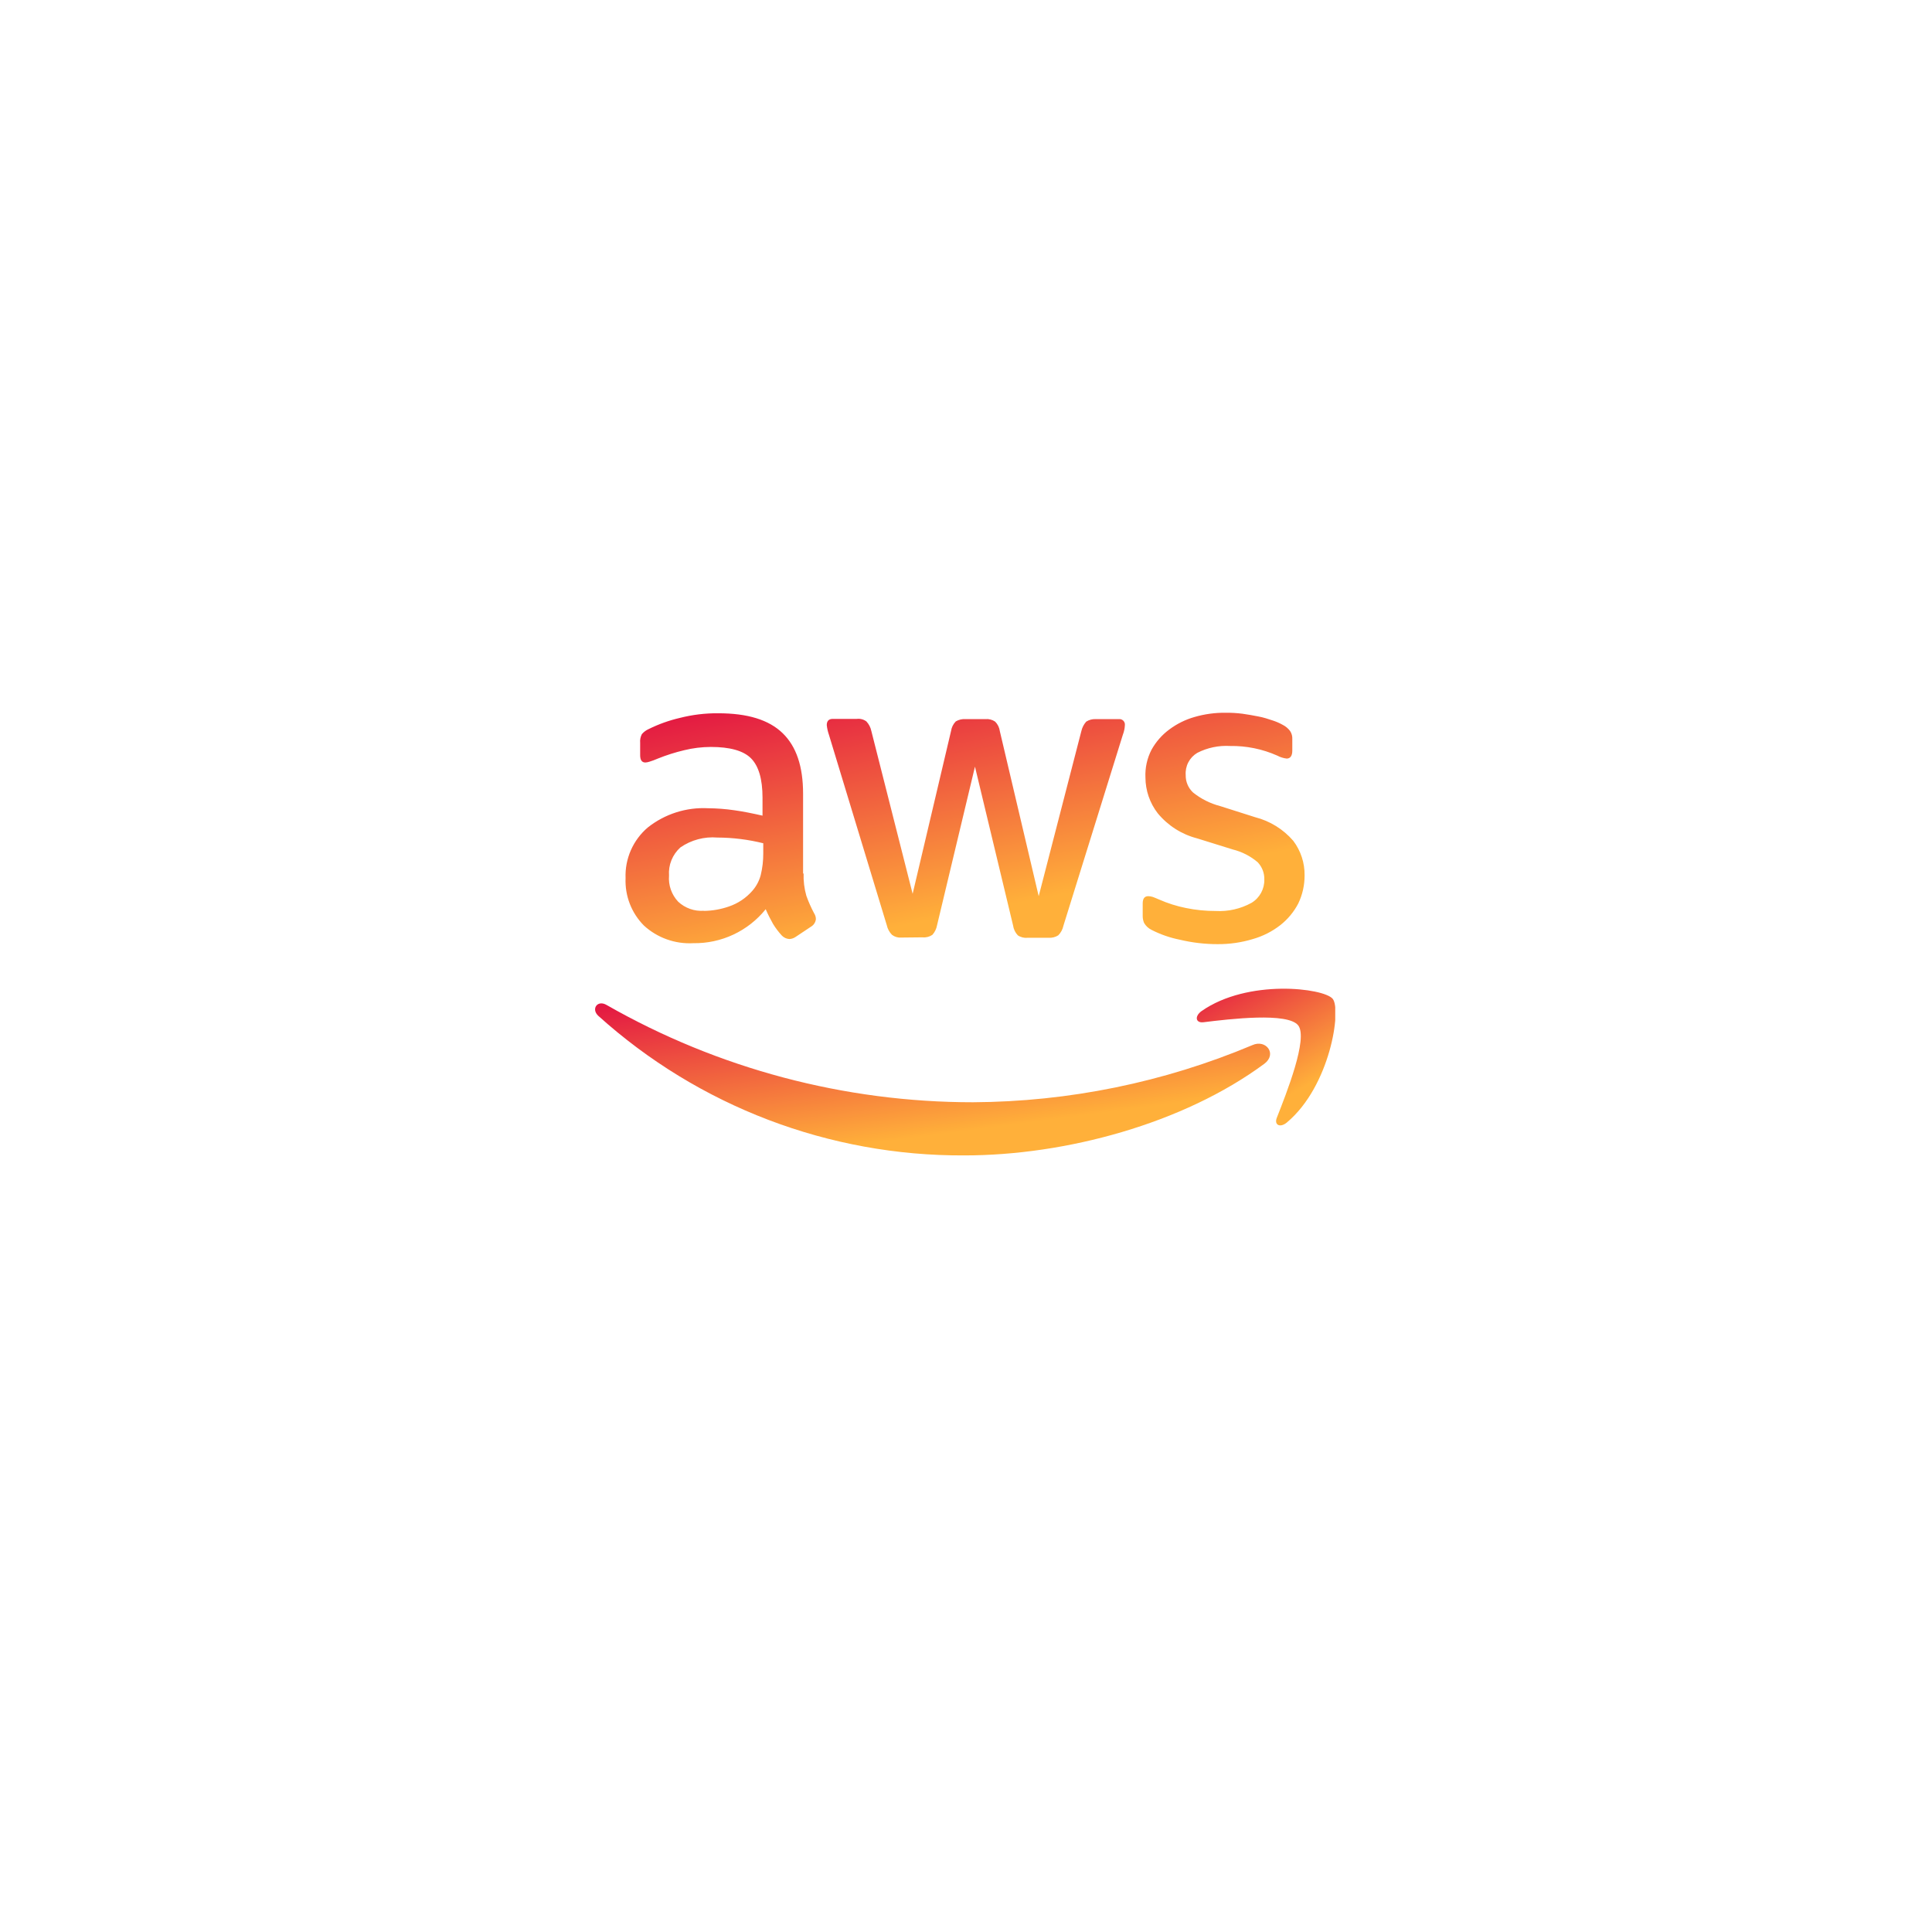 <svg width="261" height="261" viewBox="0 0 261 261" fill="none" xmlns="http://www.w3.org/2000/svg">
    <defs>
        <linearGradient id="myGradient" gradientTransform="rotate(60)">
            <stop offset="0%" stop-color="#e21143" />
            <stop offset="100%" stop-color="#ffb03a" />
        </linearGradient>
    </defs>

    <g clip-path="url(#clip0_303_17193)">
        <path
            d="M108.561 118.008C108.528 119.021 108.653 120.033 108.931 121.008C109.224 121.83 109.578 122.629 109.991 123.398C110.14 123.627 110.22 123.895 110.221 124.168C110.199 124.372 110.131 124.568 110.022 124.741C109.913 124.915 109.765 125.061 109.591 125.168L107.501 126.558C107.246 126.741 106.944 126.845 106.631 126.858C106.252 126.833 105.896 126.669 105.631 126.398C105.184 125.915 104.785 125.389 104.441 124.828C104.071 124.18 103.737 123.513 103.441 122.828C102.267 124.287 100.776 125.459 99.082 126.254C97.387 127.05 95.533 127.448 93.661 127.418C92.444 127.486 91.226 127.31 90.079 126.899C88.931 126.489 87.878 125.852 86.981 125.028C86.152 124.19 85.504 123.19 85.079 122.091C84.654 120.991 84.461 119.816 84.511 118.638C84.459 117.344 84.702 116.054 85.222 114.868C85.742 113.681 86.524 112.628 87.511 111.788C89.82 109.958 92.718 109.033 95.661 109.188C96.842 109.198 98.022 109.288 99.191 109.458C100.421 109.628 101.681 109.888 103.011 110.188V107.758C103.011 105.238 102.481 103.468 101.451 102.438C100.421 101.408 98.591 100.908 96.031 100.908C94.817 100.91 93.609 101.058 92.431 101.348C91.217 101.635 90.027 102.013 88.871 102.478C88.493 102.644 88.105 102.787 87.711 102.908C87.539 102.965 87.361 102.999 87.181 103.008C86.711 103.008 86.481 102.678 86.481 102.008V100.348C86.444 99.944 86.524 99.538 86.711 99.178C86.964 98.88 87.282 98.644 87.641 98.488C88.975 97.828 90.381 97.324 91.831 96.988C93.526 96.555 95.271 96.343 97.021 96.358C101.021 96.358 103.871 97.248 105.731 99.048C107.591 100.848 108.491 103.568 108.491 107.228V118.008H108.561ZM95.061 123.058C96.226 123.046 97.381 122.843 98.481 122.458C99.702 122.042 100.793 121.311 101.641 120.338C102.178 119.726 102.565 118.996 102.771 118.208C103.002 117.259 103.116 116.285 103.111 115.308V113.918C101.086 113.414 99.007 113.155 96.921 113.148C95.15 112.999 93.383 113.469 91.921 114.478C91.39 114.953 90.975 115.544 90.708 116.204C90.441 116.865 90.329 117.577 90.381 118.288C90.329 118.928 90.411 119.572 90.623 120.178C90.835 120.784 91.171 121.34 91.611 121.808C92.076 122.244 92.626 122.578 93.227 122.789C93.827 123.001 94.465 123.086 95.101 123.038L95.061 123.058ZM121.761 126.658C121.309 126.695 120.86 126.563 120.501 126.288C120.151 125.932 119.908 125.485 119.801 124.998L111.991 99.288C111.84 98.858 111.739 98.412 111.691 97.958C111.691 97.418 111.951 97.118 112.491 97.118H115.741C116.202 97.059 116.667 97.181 117.041 97.458C117.379 97.818 117.611 98.264 117.711 98.748L123.291 120.748L128.481 98.748C128.552 98.261 128.776 97.809 129.121 97.458C129.521 97.22 129.986 97.112 130.451 97.148H133.111C133.58 97.101 134.051 97.221 134.441 97.488C134.786 97.837 135.008 98.291 135.071 98.778L140.321 121.068L146.081 98.778C146.187 98.299 146.415 97.855 146.741 97.488C147.127 97.241 147.582 97.122 148.041 97.148H151.131C151.244 97.133 151.359 97.144 151.468 97.181C151.576 97.218 151.674 97.28 151.755 97.361C151.835 97.443 151.896 97.542 151.931 97.65C151.967 97.759 151.977 97.875 151.961 97.988C151.953 98.166 151.933 98.343 151.901 98.518C151.845 98.801 151.764 99.079 151.661 99.348L143.661 125.058C143.56 125.551 143.317 126.003 142.961 126.358C142.585 126.597 142.145 126.712 141.701 126.688H138.831C138.362 126.738 137.891 126.621 137.501 126.358C137.154 125.992 136.93 125.527 136.861 125.028L131.711 103.568L126.591 124.988C126.506 125.472 126.287 125.922 125.961 126.288C125.571 126.555 125.1 126.675 124.631 126.628L121.761 126.658ZM164.501 127.548C162.776 127.55 161.058 127.349 159.381 126.948C158.052 126.683 156.766 126.236 155.561 125.618C155.143 125.413 154.795 125.09 154.561 124.688C154.435 124.394 154.371 124.078 154.371 123.758V122.068C154.371 121.368 154.631 121.068 155.131 121.068C155.334 121.072 155.537 121.106 155.731 121.168C155.931 121.238 156.231 121.368 156.561 121.508C157.735 122.027 158.962 122.416 160.221 122.668C161.537 122.937 162.877 123.071 164.221 123.068C165.909 123.164 167.589 122.783 169.071 121.968C169.613 121.641 170.058 121.177 170.362 120.621C170.666 120.066 170.817 119.441 170.801 118.808C170.812 118.379 170.738 117.953 170.583 117.553C170.429 117.153 170.197 116.788 169.901 116.478C168.928 115.654 167.778 115.065 166.541 114.758L161.721 113.258C159.634 112.718 157.772 111.531 156.401 109.868C155.33 108.485 154.747 106.787 154.741 105.038C154.68 103.738 154.963 102.444 155.561 101.288C156.153 100.218 156.968 99.287 157.951 98.558C158.98 97.786 160.143 97.21 161.381 96.858C162.751 96.461 164.174 96.269 165.601 96.288C166.346 96.281 167.091 96.325 167.831 96.418C168.591 96.518 169.291 96.658 169.991 96.788C170.691 96.918 171.291 97.118 171.891 97.318C172.373 97.469 172.839 97.671 173.281 97.918C173.673 98.115 174.015 98.399 174.281 98.748C174.497 99.073 174.602 99.459 174.581 99.848V101.408C174.581 102.108 174.311 102.478 173.821 102.478C173.376 102.424 172.946 102.289 172.551 102.078C170.544 101.186 168.367 100.742 166.171 100.778C164.637 100.688 163.108 101.009 161.741 101.708C161.227 102.013 160.809 102.456 160.534 102.986C160.258 103.516 160.136 104.112 160.181 104.708C160.171 105.15 160.255 105.589 160.427 105.995C160.599 106.402 160.856 106.768 161.181 107.068C162.258 107.929 163.505 108.553 164.841 108.898L169.561 110.398C171.563 110.909 173.361 112.023 174.711 113.588C175.724 114.928 176.263 116.568 176.241 118.248C176.249 119.57 175.955 120.877 175.381 122.068C174.788 123.203 173.959 124.199 172.951 124.988C171.852 125.842 170.599 126.476 169.261 126.858C167.718 127.327 166.113 127.559 164.501 127.548Z"
            fill="url('#myGradient')" />
        <path fill-rule="evenodd" clip-rule="evenodd"
            d="M170.791 143.718C159.851 151.798 143.951 156.088 130.281 156.088C112.02 156.185 94.381 149.459 80.821 137.228C79.821 136.298 80.721 135.038 81.951 135.768C97.024 144.378 114.082 148.907 131.441 148.908C144.409 148.839 157.236 146.216 169.191 141.188C171.021 140.358 172.581 142.388 170.791 143.718Z"
            fill="url('#myGradient')" />
        <path fill-rule="evenodd" clip-rule="evenodd"
            d="M175.381 138.528C173.991 136.728 166.141 137.658 162.581 138.098C161.521 138.228 161.351 137.298 162.311 136.598C168.571 132.208 178.841 133.468 180.041 134.938C181.241 136.408 179.711 146.708 173.861 151.628C172.961 152.398 172.091 151.998 172.491 150.998C173.781 147.708 176.741 140.288 175.381 138.528Z"
            fill="url('#myGradient')" />
    </g>
    <defs>
        <filter id="filter0_d_303_17193" x="0.724" y="0.594" width="260" height="260"
            filterUnits="userSpaceOnUse" color-interpolation-filters="sRGB">
            <feFlood flood-opacity="0" result="BackgroundImageFix" />
            <feColorMatrix in="SourceAlpha" type="matrix"
                values="0 0 0 0 0 0 0 0 0 0 0 0 0 0 0 0 0 0 127 0" result="hardAlpha" />
            <feOffset dy="4" />
            <feGaussianBlur stdDeviation="20" />
            <feComposite in2="hardAlpha" operator="out" />
            <feColorMatrix type="matrix"
                values="0 0 0 0 0.037 0 0 0 0 0.035 0 0 0 0 0.048 0 0 0 0.1 0" />
            <feBlend mode="normal" in2="BackgroundImageFix" result="effect1_dropShadow_303_17193" />
            <feBlend mode="normal" in="SourceGraphic" in2="effect1_dropShadow_303_17193"
                result="shape" />
        </filter>
        <clipPath id="clip0_303_17193">
            <rect width="100" height="59.8" fill="white" transform="translate(80.381 96.288)" />
        </clipPath>
    </defs>
</svg>